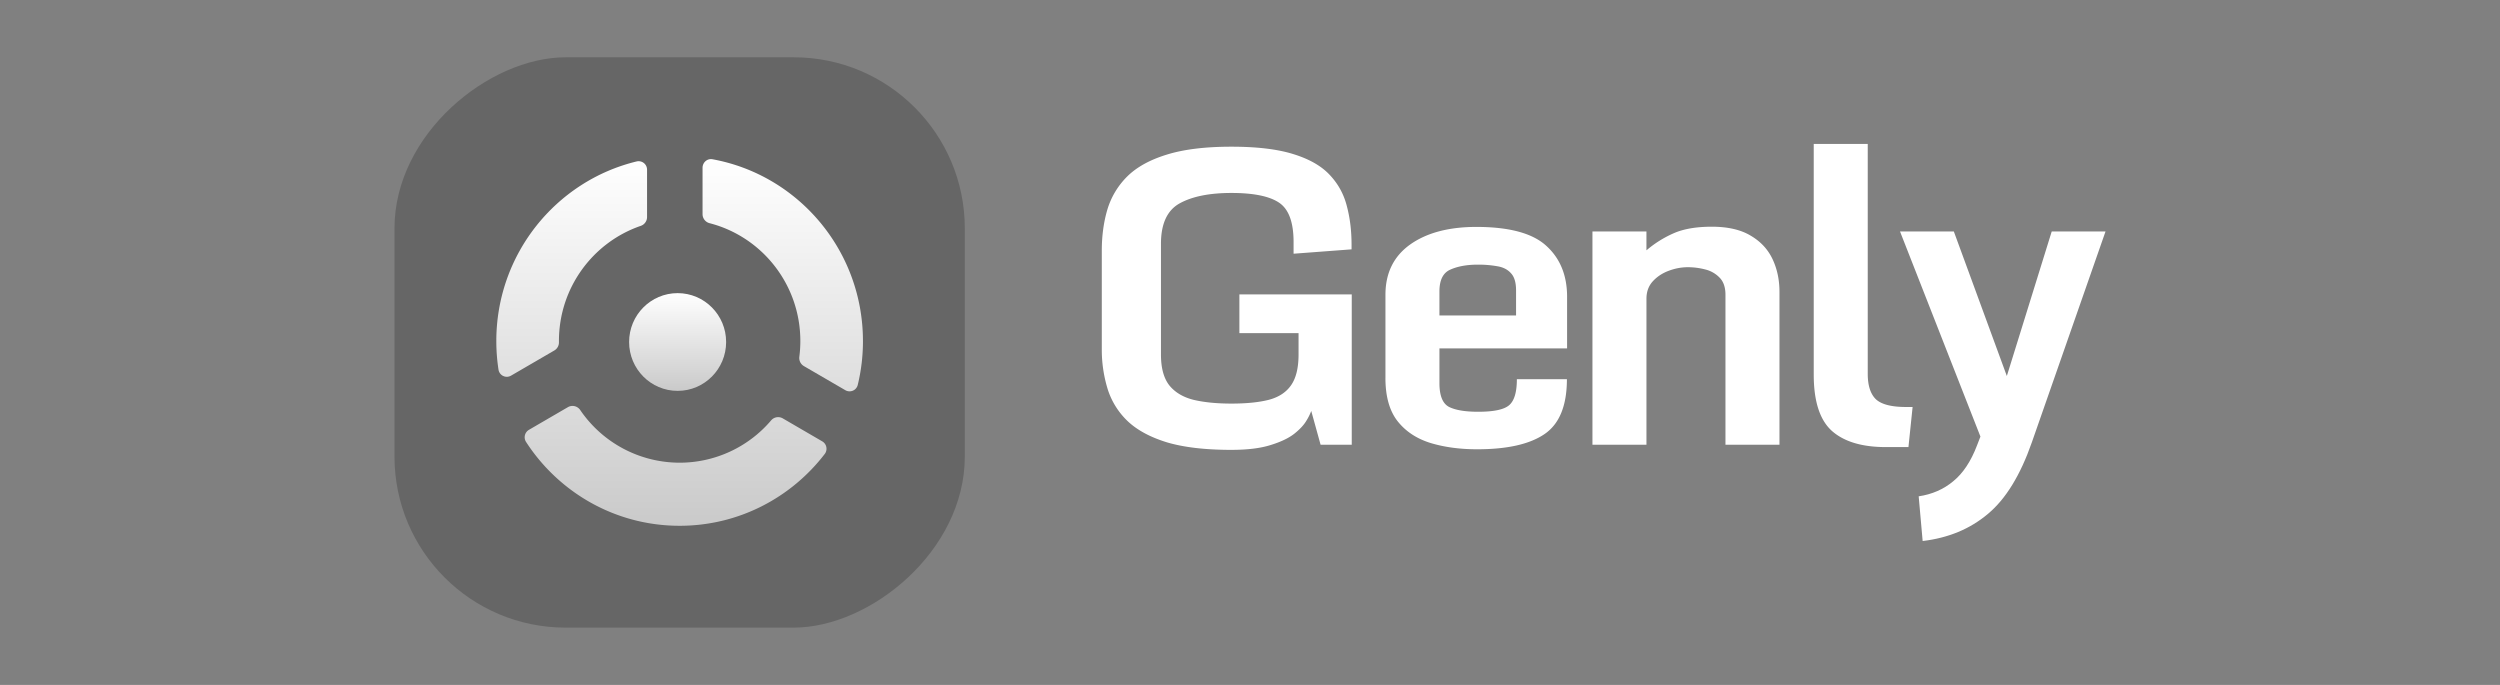<svg xmlns="http://www.w3.org/2000/svg" width="146" height="40" fill="none"><rect width="100%" height="100%" fill="#808080" stroke="none"/><rect width="33.307" height="33.307" x="23.038" y="36.653" fill="#000" fill-opacity=".2" rx="9.993" transform="rotate(-90 23.038 36.653)"/><path fill="url(#a)" d="M32.379 20.464a.543.543 0 0 0 .263-.477v-.07c0-3.12 1.997-5.77 4.772-6.724a.545.545 0 0 0 .374-.51V9.92a.494.494 0 0 0-.603-.493c-4.704 1.137-8.2 5.402-8.2 10.49 0 .57.044 1.13.129 1.677a.49.49 0 0 0 .737.34l2.528-1.47z"/><path fill="url(#b)" d="M30.895 25.1a.502.502 0 0 0-.177.704c1.91 2.951 5.216 4.902 8.973 4.902 3.45 0 6.519-1.645 8.477-4.198a.501.501 0 0 0-.154-.736l-2.306-1.342a.54.54 0 0 0-.68.127 7.01 7.01 0 0 1-5.337 2.464 7.026 7.026 0 0 1-5.803-3.07.543.543 0 0 0-.717-.176l-2.276 1.324z"/><path fill="url(#c)" d="M50.397 19.918c0 .884-.106 1.742-.305 2.565a.491.491 0 0 1-.73.301l-2.421-1.408a.546.546 0 0 1-.259-.544c.038-.3.058-.605.058-.914 0-3.313-2.25-6.096-5.295-6.882a.546.546 0 0 1-.416-.522V9.8c0-.312.272-.555.577-.5 4.999.91 8.79 5.317 8.79 10.617z"/><ellipse cx="39.573" cy="19.973" fill="url(#d)" rx="2.833" ry="2.854"/><path fill="#fff" d="m112.283 31.595-.232-2.61c.781-.115 1.454-.409 2.018-.88.572-.464 1.036-1.164 1.391-2.099l.197-.51-4.696-11.977h3.143l3.095 8.44 2.621-8.44h3.142l-4.302 12.313c-.672 1.925-1.53 3.32-2.574 4.186-1.036.873-2.303 1.399-3.803 1.577z"/><path fill="#fff" d="M105.922 21.878V8.405h3.154v13.427c0 .68.159 1.175.475 1.484.325.301.909.452 1.751.452h.394l-.243 2.342h-1.322c-1.383 0-2.431-.313-3.142-.939-.711-.634-1.067-1.731-1.067-3.293zm-12.923-8.36h3.153v1.102a6.39 6.39 0 0 1 1.589-.997c.58-.255 1.322-.383 2.226-.383.935 0 1.693.174 2.272.522.58.34 1.005.796 1.276 1.368.27.572.406 1.21.406 1.913v8.928h-3.154v-8.754c0-.44-.116-.777-.348-1.008a1.732 1.732 0 0 0-.846-.476 4.011 4.011 0 0 0-.997-.128c-.38 0-.754.07-1.125.21-.371.138-.68.343-.928.614-.247.27-.37.61-.37 1.02v8.522h-3.154V13.518zM80.91 22.076v-4.859c0-1.267.478-2.245 1.437-2.933.966-.688 2.257-1.032 3.873-1.032 1.916 0 3.277.367 4.08 1.101.813.735 1.218 1.728 1.218 2.98v3.015h-7.455v2.029c0 .734.19 1.198.568 1.391.379.186.943.279 1.693.279.897 0 1.496-.124 1.797-.372.31-.255.464-.765.464-1.53h2.922c0 1.538-.433 2.605-1.299 3.2-.866.595-2.18.893-3.942.893-1.013 0-1.925-.124-2.736-.371-.812-.255-1.454-.684-1.925-1.287-.464-.603-.696-1.438-.696-2.504zm7.628-3.653v-1.46c0-.465-.1-.8-.301-1.01-.193-.216-.46-.351-.8-.405a6.259 6.259 0 0 0-1.136-.093c-.634 0-1.168.097-1.6.29-.425.185-.638.61-.638 1.275v1.403h4.475zm-16.622 7.849c-1.523 0-2.779-.146-3.768-.44-.982-.302-1.751-.72-2.308-1.252a4.416 4.416 0 0 1-1.159-1.879 7.83 7.83 0 0 1-.336-2.342v-5.716c0-.866.108-1.666.324-2.4a4.564 4.564 0 0 1 1.16-1.936c.556-.55 1.326-.974 2.307-1.276.99-.309 2.25-.464 3.78-.464 1.484 0 2.686.143 3.606.43.927.285 1.635.687 2.122 1.205.494.518.83 1.125 1.008 1.82.186.696.279 1.454.279 2.273v.267l-3.386.255v-.684c0-1.152-.282-1.917-.846-2.296-.564-.379-1.492-.568-2.783-.568-1.275 0-2.28.2-3.015.603-.734.402-1.101 1.19-1.101 2.365v6.47c0 .78.162 1.38.487 1.797.332.41.804.692 1.414.846.619.147 1.357.22 2.215.22.874 0 1.6-.073 2.18-.22.58-.154 1.012-.436 1.298-.846.294-.417.441-1.016.441-1.797v-1.252H72.38v-2.261h6.562v8.777h-1.82L76.577 24a3.287 3.287 0 0 1-.29.58c-.147.247-.386.502-.719.765-.332.255-.792.471-1.38.65-.587.185-1.344.277-2.272.277z"/><defs><linearGradient id="a" x1="39.691" x2="39.691" y1="9.294" y2="30.706" gradientUnits="userSpaceOnUse"><stop stop-color="#fff"/><stop offset="1" stop-color="#CACACA"/></linearGradient><linearGradient id="b" x1="39.691" x2="39.691" y1="9.294" y2="30.706" gradientUnits="userSpaceOnUse"><stop stop-color="#fff"/><stop offset="1" stop-color="#CACACA"/></linearGradient><linearGradient id="c" x1="39.691" x2="39.691" y1="9.294" y2="30.706" gradientUnits="userSpaceOnUse"><stop stop-color="#fff"/><stop offset="1" stop-color="#CACACA"/></linearGradient><linearGradient id="d" x1="39.573" x2="39.573" y1="17.118" y2="22.827" gradientUnits="userSpaceOnUse"><stop stop-color="#fff"/><stop offset="1" stop-color="#CACACA"/></linearGradient></defs></svg>